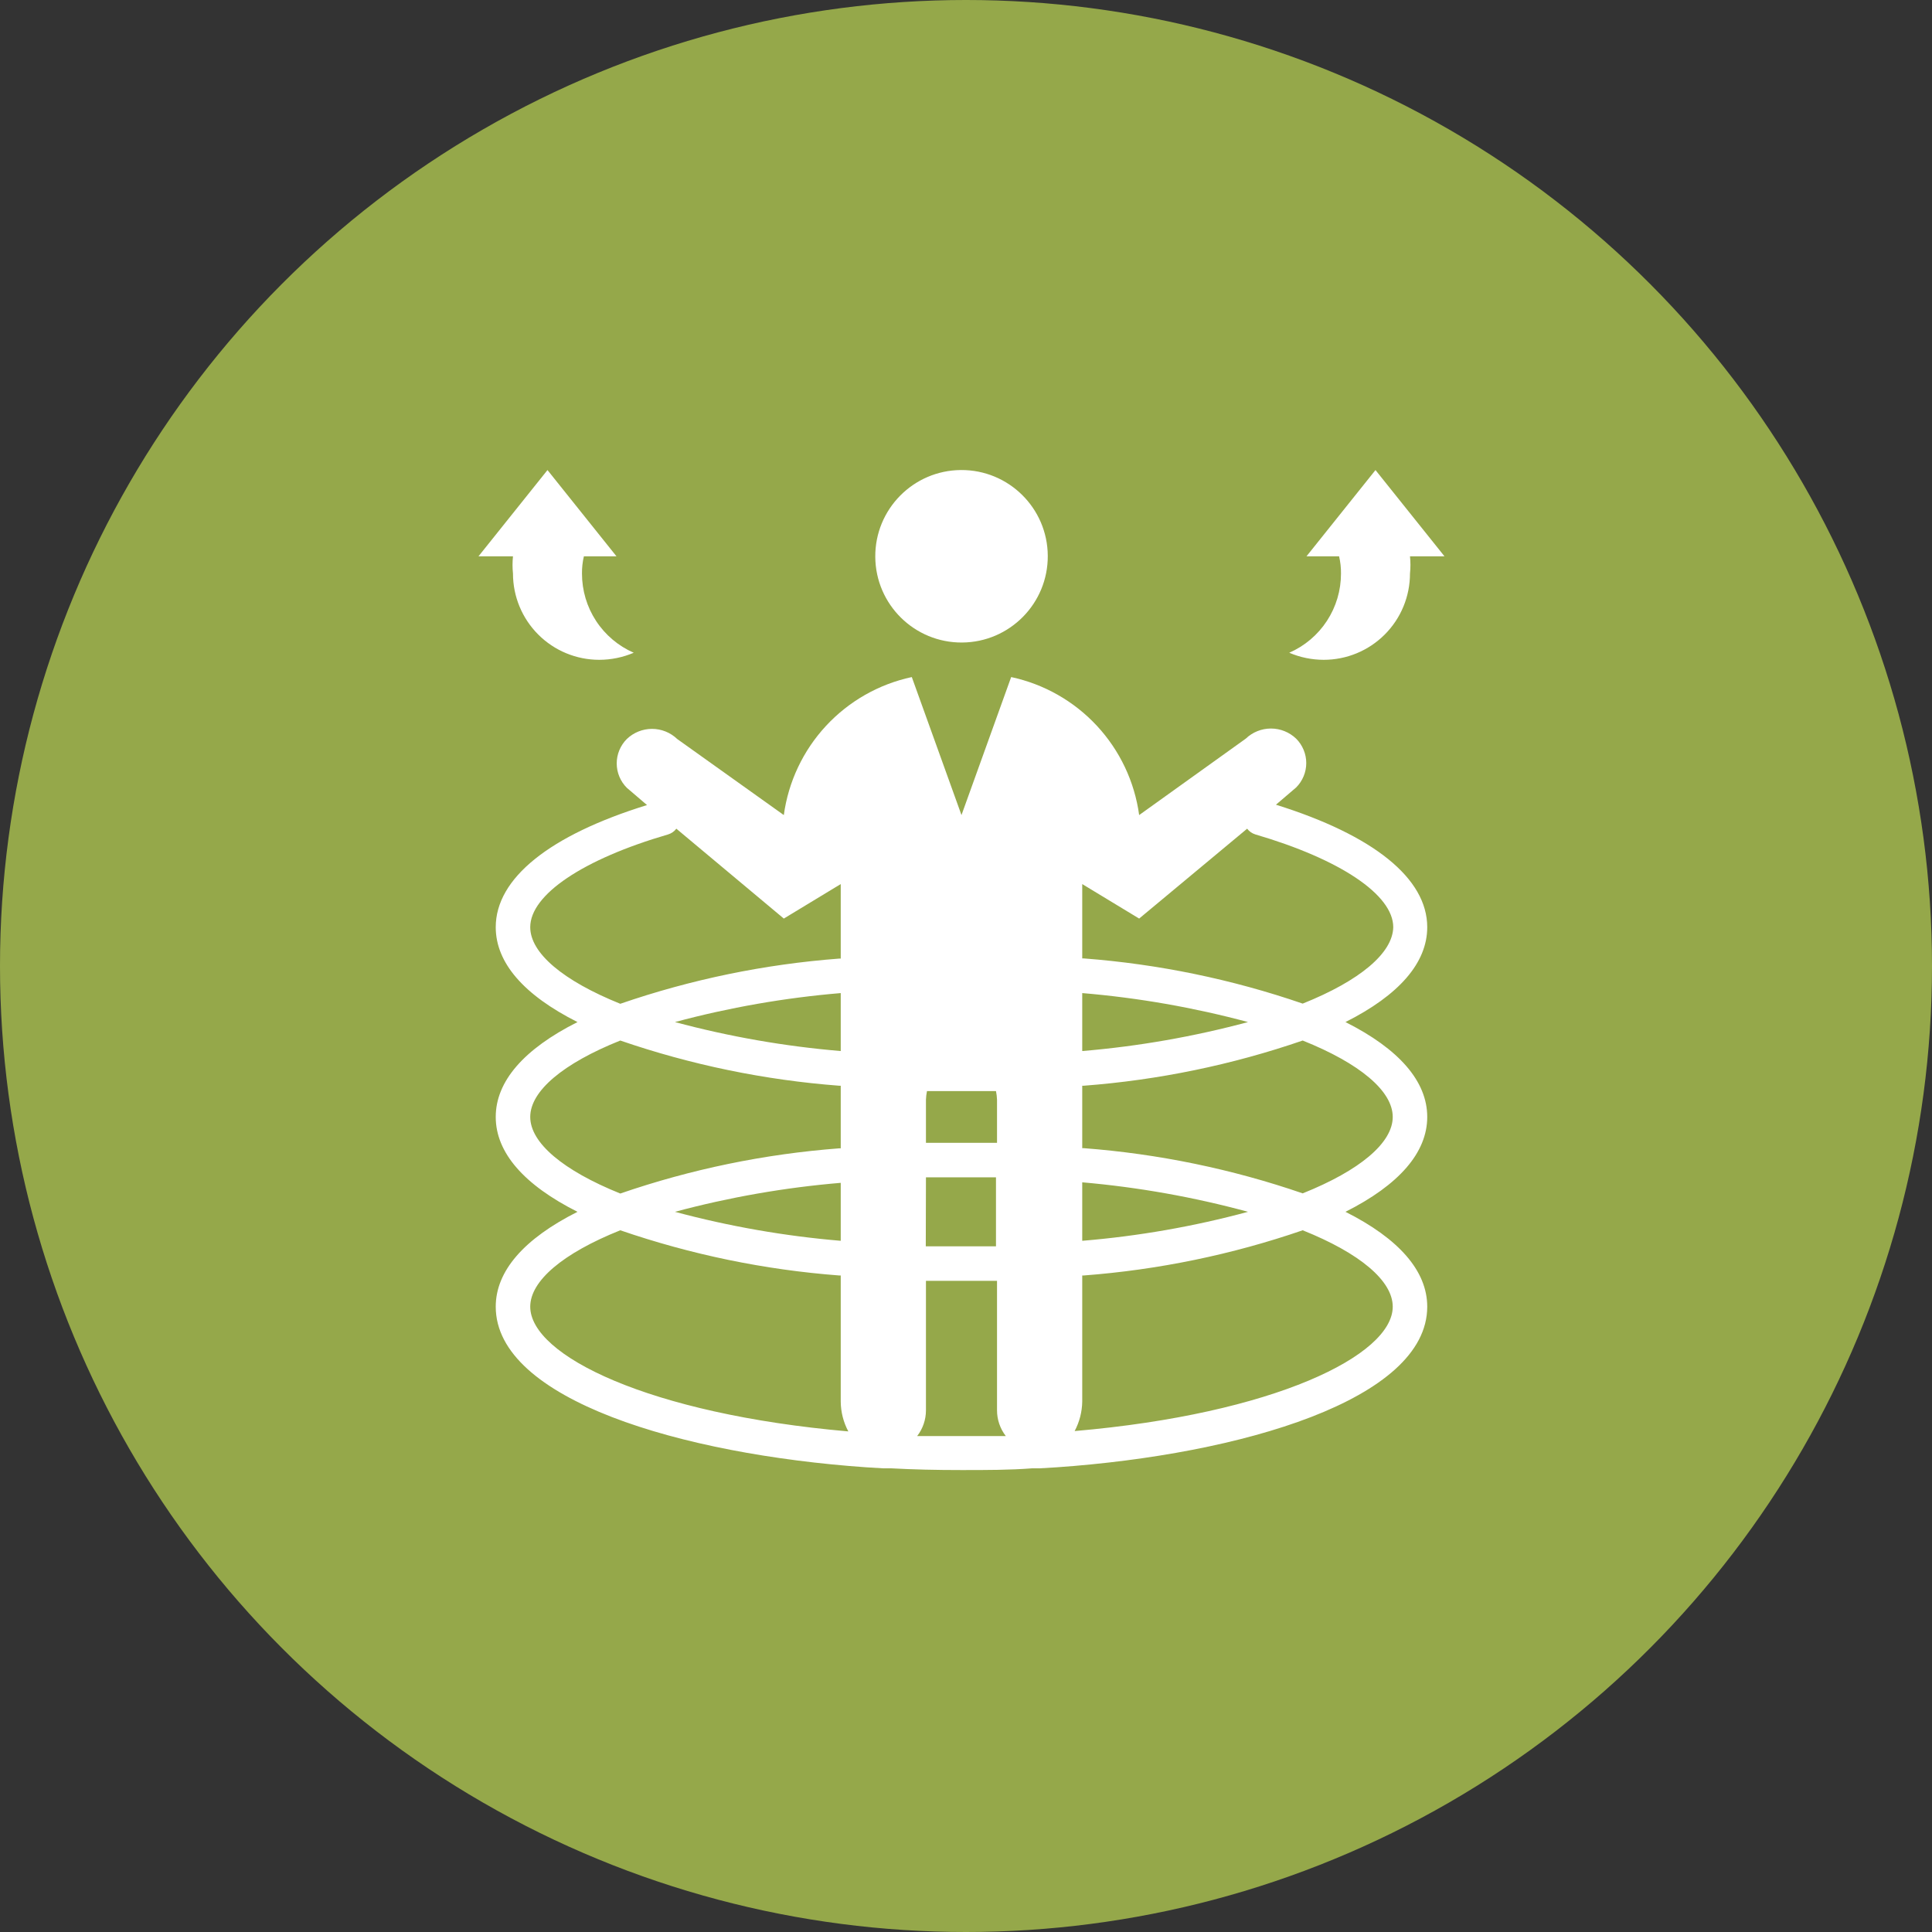 <svg width="214" height="214" viewBox="0 0 214 214" fill="none" xmlns="http://www.w3.org/2000/svg">
<rect x="0" y="0" width="214" height="214" fill="#333333" stroke="none"/>
<circle cx="107" cy="107" r="107" fill="#95A84A"/>
<path d="M106.568 71.17C111.844 71.135 116.093 66.83 116.058 61.554C116.023 56.277 111.717 52.029 106.441 52.064C101.165 52.099 96.916 56.404 96.951 61.68C96.986 66.957 101.292 71.205 106.568 71.17Z" fill="white"/>
<path d="M68.286 61.621L60.643 52.067L53 61.621H56.821C56.755 62.256 56.755 62.897 56.821 63.532C56.821 66.065 57.828 68.495 59.62 70.287C61.411 72.079 63.841 73.085 66.375 73.085C67.689 73.084 68.988 72.817 70.196 72.302C68.49 71.557 67.039 70.331 66.021 68.773C65.002 67.215 64.462 65.393 64.464 63.532C64.456 62.889 64.527 62.247 64.674 61.621H68.286Z" fill="white"/>
<path d="M152.357 52.067L144.714 61.621H148.326C148.473 62.247 148.544 62.889 148.536 63.532C148.538 65.393 147.997 67.215 146.979 68.773C145.961 70.331 144.51 71.557 142.804 72.302C144.012 72.817 145.311 73.084 146.625 73.085C147.88 73.085 149.122 72.838 150.281 72.358C151.44 71.878 152.493 71.174 153.38 70.287C154.268 69.4 154.971 68.347 155.451 67.188C155.931 66.029 156.179 64.786 156.179 63.532C156.246 62.897 156.246 62.256 156.179 61.621H160L152.357 52.067Z" fill="white"/>
<path d="M158.089 102.701C158.089 97.294 152.147 92.517 141.332 89.135L143.568 87.225C143.923 86.87 144.205 86.448 144.397 85.984C144.59 85.52 144.689 85.023 144.689 84.521C144.689 84.019 144.59 83.522 144.397 83.058C144.205 82.594 143.923 82.172 143.568 81.817C142.817 81.098 141.818 80.696 140.778 80.696C139.739 80.696 138.739 81.098 137.989 81.817L126.18 90.282C125.674 86.586 124.042 83.136 121.505 80.4C118.968 77.665 115.65 75.778 112.003 74.996L106.5 90.282L100.997 74.996C97.35 75.778 94.032 77.665 91.495 80.4C88.958 83.136 87.326 86.586 86.82 90.282L75.011 81.856C74.261 81.136 73.261 80.735 72.222 80.735C71.182 80.735 70.183 81.136 69.432 81.856C69.077 82.21 68.795 82.632 68.603 83.096C68.41 83.56 68.311 84.057 68.311 84.559C68.311 85.061 68.41 85.559 68.603 86.023C68.795 86.487 69.077 86.908 69.432 87.263L71.668 89.174C60.853 92.517 54.911 97.294 54.911 102.701C54.911 106.657 58.044 110.23 63.968 113.21C58.044 116.191 54.911 119.764 54.911 123.719C54.911 127.674 58.044 131.248 63.968 134.228C58.044 137.209 54.911 140.782 54.911 144.737C54.911 155.036 75.527 161.093 95.934 162.526L97.844 162.641H98.723C101.15 162.774 103.691 162.832 106.5 162.832C109.309 162.832 111.85 162.832 114.315 162.641H115.156L117.066 162.526C137.473 161.093 158.089 155.036 158.089 144.737C158.089 140.782 154.956 137.209 149.032 134.228C154.956 131.248 158.089 127.674 158.089 123.719C158.089 119.764 154.956 116.191 149.032 113.21C154.956 110.23 158.089 106.657 158.089 102.701ZM93.125 116.42C86.921 115.899 80.776 114.825 74.763 113.21C80.776 111.596 86.921 110.521 93.125 110V116.42ZM93.125 137.438C86.921 136.917 80.776 135.843 74.763 134.228C80.776 132.614 86.921 131.539 93.125 131.018V137.438ZM102.564 130.407C105.124 130.407 107.761 130.407 110.321 130.407V138.05C107.761 138.05 105.143 138.05 102.545 138.05L102.564 130.407ZM119.875 130.961C126.081 131.501 132.226 132.594 138.237 134.228C132.226 135.852 126.08 136.927 119.875 137.438V130.961ZM110.436 121.809V126.585C107.837 126.585 105.162 126.585 102.564 126.585V121.809C102.576 121.488 102.614 121.168 102.679 120.853H103.347H106.5H109.672H110.321C110.386 121.168 110.424 121.488 110.436 121.809ZM119.875 110C126.079 110.521 132.224 111.596 138.237 113.21C132.224 114.825 126.079 115.899 119.875 116.42V110ZM58.732 102.701C58.732 99.109 64.56 95.173 74.018 92.422C74.376 92.311 74.69 92.09 74.916 91.791L86.82 101.746L93.125 97.925V106.179H92.953C84.69 106.805 76.541 108.487 68.706 111.185C62.362 108.625 58.732 105.568 58.732 102.701ZM58.732 123.719C58.732 120.853 62.362 117.796 68.706 115.255C76.542 117.95 84.69 119.633 92.953 120.261H93.125V127.197H92.953C84.69 127.823 76.541 129.505 68.706 132.203C62.362 129.643 58.732 126.585 58.732 123.719ZM58.732 144.737C58.732 141.871 62.362 138.814 68.706 136.273C76.542 138.968 84.69 140.651 92.953 141.279H93.125V155.246C93.133 156.4 93.422 157.534 93.966 158.552C71.878 156.622 58.732 150.144 58.732 144.737ZM101.589 159.068C102.22 158.252 102.563 157.251 102.564 156.221V141.871C103.863 141.871 105.182 141.871 106.5 141.871C107.818 141.871 109.137 141.871 110.436 141.871V156.201C110.433 157.239 110.776 158.247 111.411 159.068C109.844 159.068 108.239 159.068 106.5 159.068C104.761 159.068 103.156 159.068 101.589 159.068ZM154.268 144.737C154.268 150.125 141.141 156.603 119.034 158.513C119.569 157.506 119.857 156.386 119.875 155.246V141.279H120.047C128.31 140.653 136.459 138.97 144.294 136.273C150.637 138.814 154.268 141.871 154.268 144.737ZM154.268 123.719C154.268 126.585 150.637 129.643 144.294 132.184C136.458 129.488 128.31 127.806 120.047 127.178H119.875V120.261H120.047C128.31 119.635 136.459 117.953 144.294 115.255C150.637 117.796 154.268 120.853 154.268 123.719ZM144.294 111.166C136.458 108.47 128.31 106.788 120.047 106.16H119.875V97.925L126.18 101.746L138.141 91.791C138.368 92.09 138.682 92.311 139.039 92.422C148.44 95.173 154.325 99.109 154.325 102.701C154.268 105.568 150.637 108.625 144.294 111.166Z" fill="white"/>
</svg>
